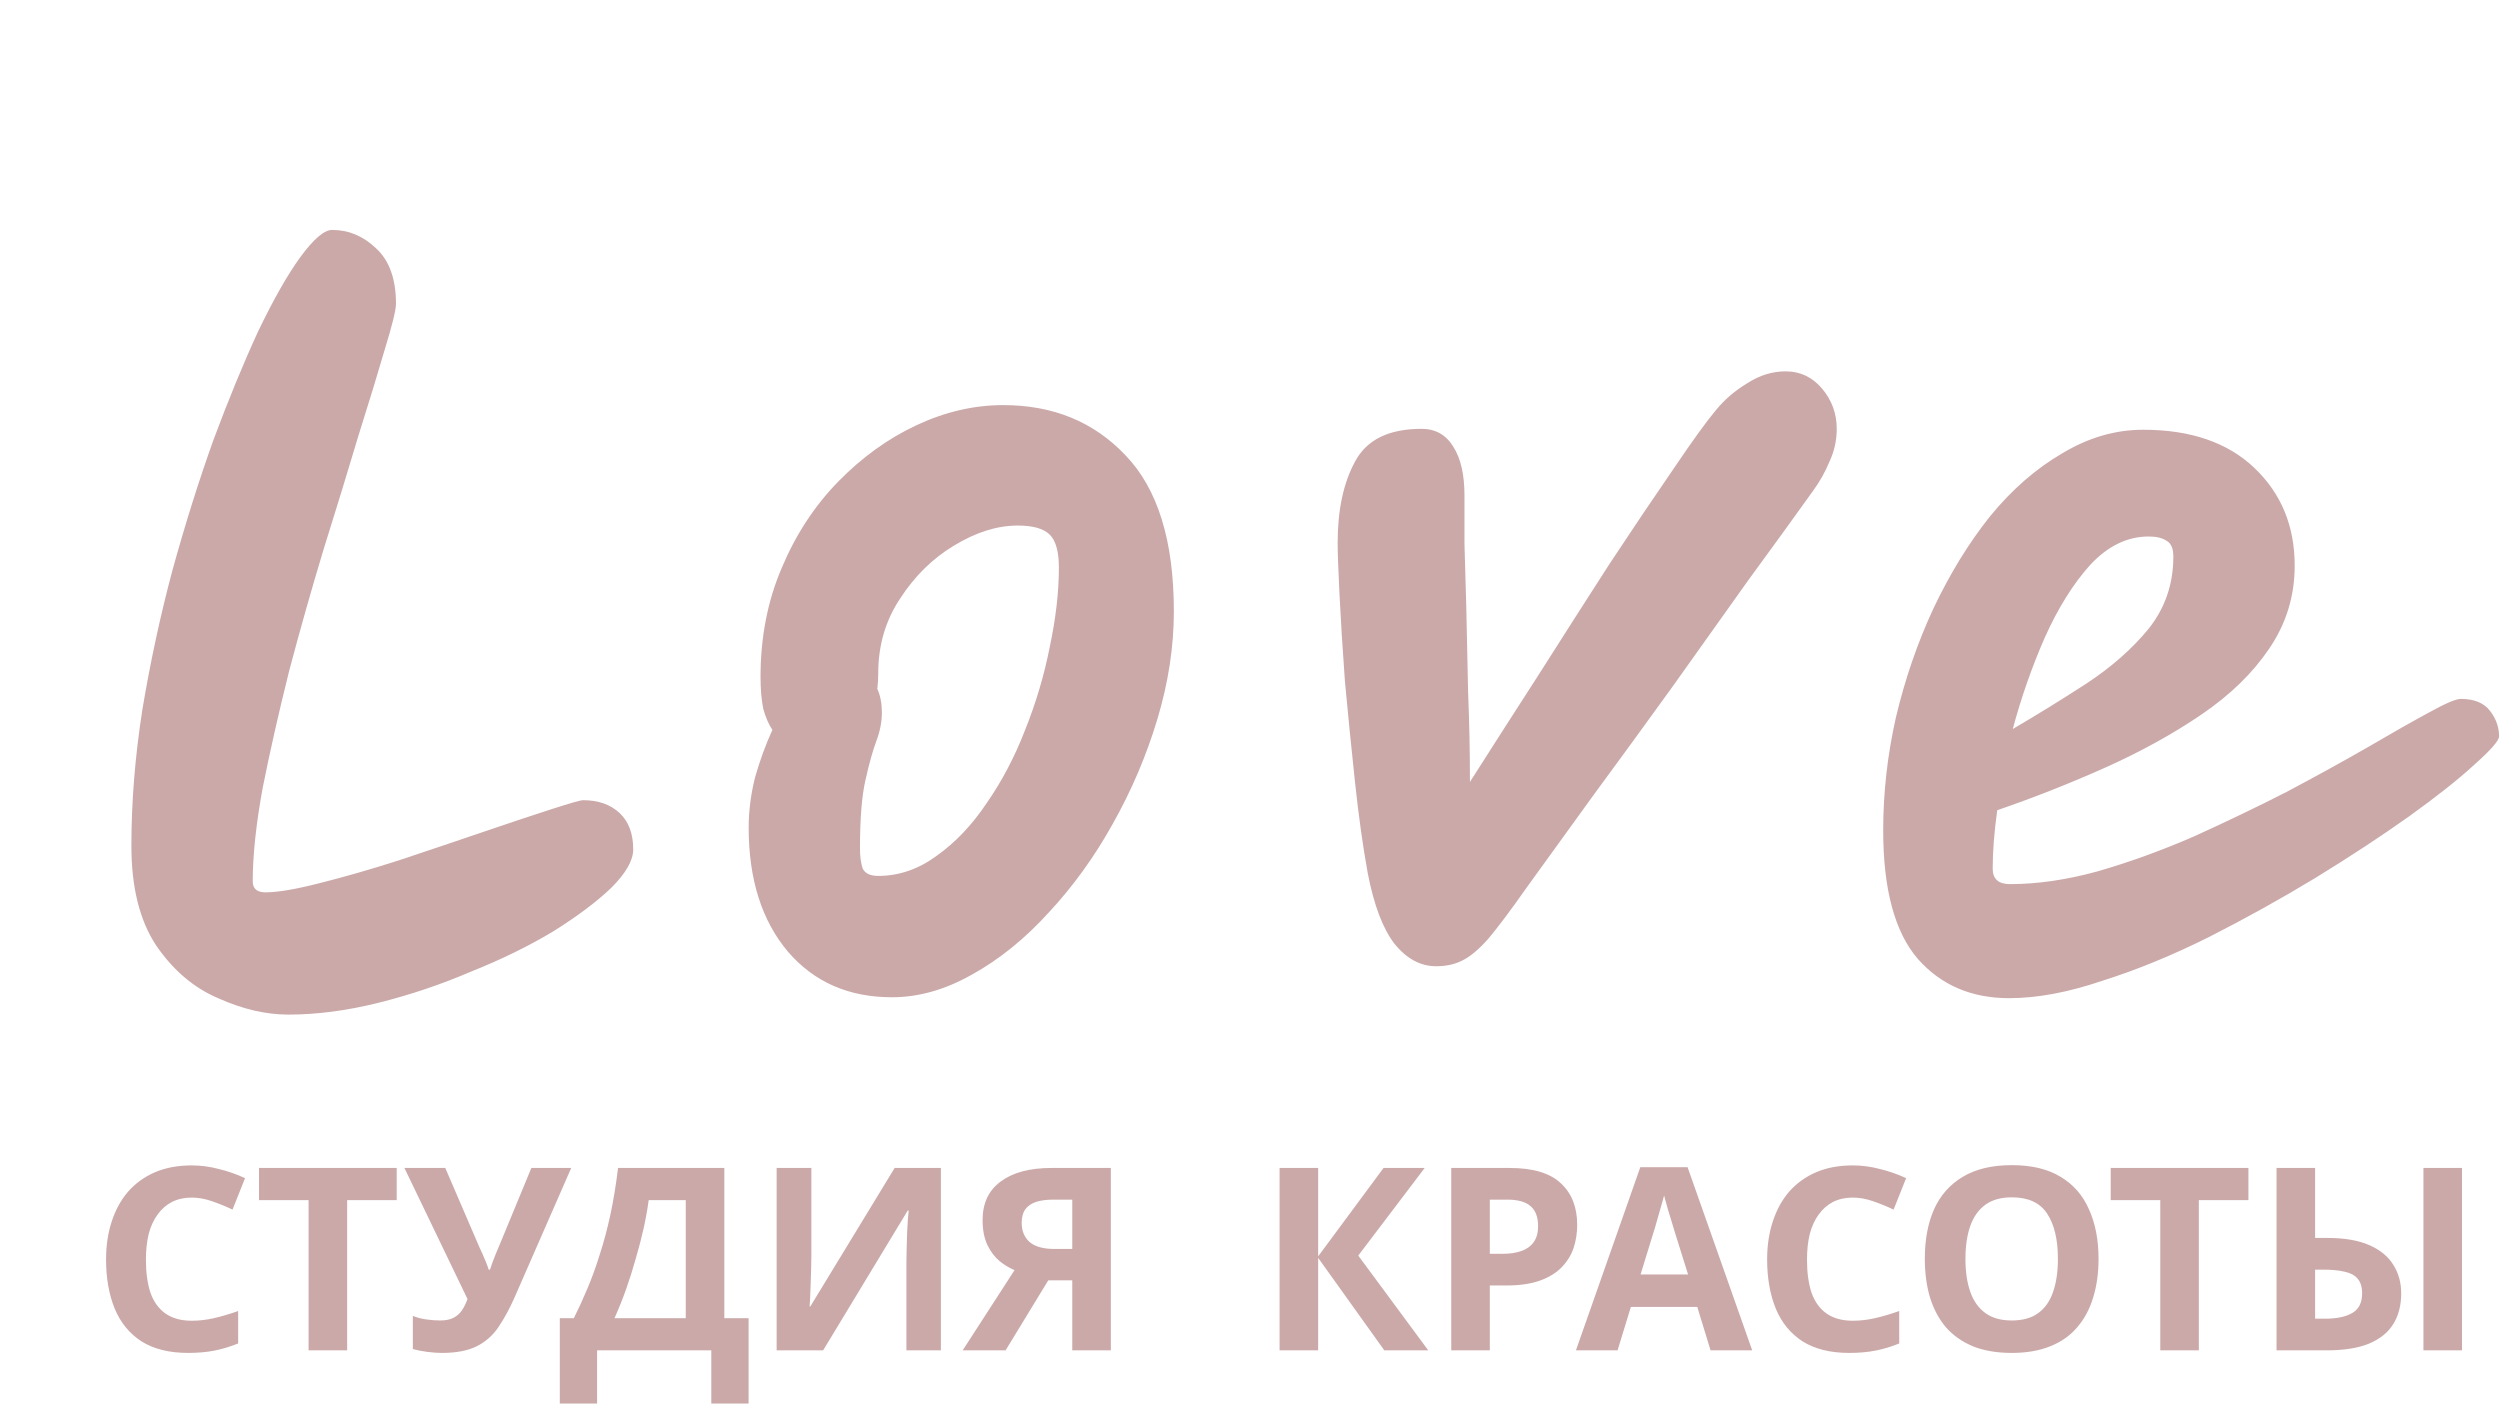 <svg width="137" height="78" viewBox="0 0 137 78" fill="none" xmlns="http://www.w3.org/2000/svg">
<path d="M15.8 55.6C14.567 55.6 13.283 55.3 11.95 54.7C10.617 54.133 9.483 53.167 8.55 51.8C7.65 50.433 7.2 48.617 7.2 46.35C7.2 43.95 7.4 41.467 7.8 38.9C8.233 36.3 8.783 33.75 9.45 31.25C10.15 28.717 10.9 26.333 11.7 24.1C12.533 21.867 13.35 19.883 14.15 18.15C14.983 16.417 15.75 15.067 16.45 14.1C17.183 13.1 17.767 12.6 18.2 12.6C19.1 12.6 19.9 12.933 20.6 13.6C21.333 14.267 21.7 15.283 21.7 16.65C21.7 16.983 21.5 17.8 21.1 19.1C20.733 20.367 20.25 21.95 19.65 23.85C19.083 25.75 18.45 27.817 17.75 30.05C17.083 32.25 16.45 34.483 15.85 36.75C15.283 39.017 14.8 41.15 14.4 43.15C14.033 45.15 13.85 46.867 13.85 48.3C13.85 48.7 14.083 48.9 14.55 48.9C15.217 48.9 16.2 48.733 17.5 48.4C18.833 48.067 20.283 47.65 21.85 47.15C23.45 46.617 24.983 46.1 26.45 45.6C27.917 45.1 29.167 44.683 30.2 44.35C31.233 44.017 31.817 43.85 31.95 43.85C32.783 43.85 33.45 44.083 33.95 44.55C34.45 45.017 34.7 45.683 34.7 46.55C34.7 47.15 34.3 47.85 33.5 48.65C32.7 49.417 31.633 50.217 30.3 51.05C28.967 51.85 27.467 52.583 25.8 53.25C24.167 53.95 22.483 54.517 20.75 54.95C19.017 55.383 17.367 55.6 15.8 55.6ZM48.877 54.65C46.51 54.65 44.61 53.817 43.177 52.15C41.744 50.45 41.027 48.183 41.027 45.35C41.027 44.45 41.144 43.533 41.377 42.6C41.644 41.667 41.96 40.8 42.327 40C42.127 39.7 41.96 39.317 41.827 38.85C41.727 38.35 41.677 37.767 41.677 37.1C41.677 34.933 42.06 32.95 42.827 31.15C43.594 29.317 44.627 27.733 45.927 26.4C47.227 25.067 48.66 24.033 50.227 23.3C51.794 22.567 53.377 22.2 54.977 22.2C57.71 22.2 59.944 23.117 61.677 24.95C63.444 26.783 64.327 29.633 64.327 33.5C64.327 35.433 64.027 37.4 63.427 39.4C62.827 41.4 62.01 43.317 60.977 45.15C59.977 46.95 58.81 48.567 57.477 50C56.177 51.433 54.777 52.567 53.277 53.4C51.81 54.233 50.344 54.65 48.877 54.65ZM48.077 37.75C48.244 38.117 48.327 38.55 48.327 39.05C48.327 39.55 48.227 40.067 48.027 40.6C47.827 41.133 47.627 41.85 47.427 42.75C47.227 43.617 47.127 44.867 47.127 46.5C47.127 46.933 47.177 47.3 47.277 47.6C47.41 47.867 47.694 48 48.127 48C49.26 48 50.327 47.633 51.327 46.9C52.36 46.167 53.277 45.2 54.077 44C54.91 42.8 55.61 41.467 56.177 40C56.777 38.5 57.227 36.983 57.527 35.45C57.86 33.883 58.027 32.433 58.027 31.1C58.027 30.233 57.86 29.633 57.527 29.3C57.194 28.967 56.61 28.8 55.777 28.8C54.644 28.8 53.477 29.167 52.277 29.9C51.11 30.6 50.127 31.567 49.327 32.8C48.527 34 48.127 35.367 48.127 36.9C48.127 37.2 48.11 37.483 48.077 37.75ZM78.703 52.95C77.837 52.95 77.07 52.533 76.403 51.7C75.77 50.867 75.287 49.583 74.953 47.85C74.686 46.383 74.453 44.717 74.253 42.85C74.053 40.983 73.87 39.15 73.703 37.35C73.57 35.517 73.47 33.917 73.403 32.55C73.337 31.183 73.303 30.25 73.303 29.75C73.303 27.95 73.62 26.467 74.253 25.3C74.886 24.1 76.103 23.5 77.903 23.5C78.67 23.5 79.253 23.833 79.653 24.5C80.053 25.133 80.253 26.017 80.253 27.15C80.253 27.85 80.253 28.733 80.253 29.8C80.287 30.833 80.32 32 80.353 33.3C80.386 34.733 80.42 36.283 80.453 37.95C80.52 39.583 80.553 41.217 80.553 42.85C81.72 41.017 82.97 39.067 84.303 37C85.636 34.9 86.936 32.867 88.203 30.9C89.503 28.933 90.67 27.2 91.703 25.7C92.737 24.167 93.52 23.083 94.053 22.45C94.52 21.883 95.087 21.4 95.753 21C96.42 20.567 97.12 20.35 97.853 20.35C98.653 20.35 99.32 20.667 99.853 21.3C100.386 21.933 100.653 22.667 100.653 23.5C100.653 24.133 100.52 24.733 100.253 25.3C100.02 25.867 99.72 26.4 99.353 26.9C98.353 28.3 97.17 29.933 95.803 31.8C94.47 33.667 93.07 35.633 91.603 37.7C90.136 39.733 88.703 41.7 87.303 43.6C85.936 45.5 84.72 47.183 83.653 48.65C82.787 49.883 82.087 50.817 81.553 51.45C81.02 52.05 80.537 52.45 80.103 52.65C79.703 52.85 79.237 52.95 78.703 52.95ZM110.099 54.7C108.032 54.7 106.365 53.983 105.099 52.55C103.832 51.083 103.199 48.733 103.199 45.5C103.199 43.433 103.432 41.367 103.899 39.3C104.399 37.2 105.082 35.217 105.949 33.35C106.849 31.45 107.882 29.767 109.049 28.3C110.249 26.833 111.565 25.683 112.999 24.85C114.432 23.983 115.915 23.55 117.449 23.55C120.049 23.55 122.082 24.25 123.549 25.65C125.015 27.05 125.749 28.833 125.749 31C125.749 32.667 125.282 34.183 124.349 35.55C123.449 36.883 122.215 38.083 120.649 39.15C119.082 40.217 117.332 41.183 115.399 42.05C113.465 42.917 111.482 43.7 109.449 44.4C109.282 45.6 109.199 46.667 109.199 47.6C109.199 48.167 109.515 48.45 110.149 48.45C111.649 48.45 113.249 48.217 114.949 47.75C116.682 47.25 118.432 46.617 120.199 45.85C121.965 45.05 123.665 44.233 125.299 43.4C126.932 42.533 128.415 41.717 129.749 40.95C131.115 40.15 132.232 39.517 133.099 39.05C133.999 38.55 134.582 38.3 134.849 38.3C135.582 38.3 136.115 38.517 136.449 38.95C136.782 39.383 136.949 39.85 136.949 40.35C136.949 40.583 136.499 41.1 135.599 41.9C134.732 42.7 133.532 43.65 131.999 44.75C130.499 45.817 128.799 46.933 126.899 48.1C125.032 49.233 123.082 50.317 121.049 51.35C119.049 52.35 117.099 53.15 115.199 53.75C113.332 54.383 111.632 54.7 110.099 54.7ZM110.299 39.95C111.665 39.15 113.015 38.317 114.349 37.45C115.715 36.55 116.849 35.55 117.749 34.45C118.649 33.317 119.099 32 119.099 30.5C119.099 30.067 118.982 29.783 118.749 29.65C118.515 29.483 118.182 29.4 117.749 29.4C116.582 29.4 115.515 29.917 114.549 30.95C113.615 31.983 112.782 33.317 112.049 34.95C111.349 36.55 110.765 38.217 110.299 39.95Z" fill="#CBA9A9"/>
<path d="M10.502 65.628C10.101 65.628 9.741 65.707 9.424 65.866C9.116 66.025 8.855 66.253 8.64 66.552C8.425 66.841 8.262 67.196 8.15 67.616C8.047 68.036 7.996 68.507 7.996 69.03C7.996 69.739 8.08 70.346 8.248 70.85C8.425 71.345 8.701 71.723 9.074 71.984C9.447 72.245 9.923 72.376 10.502 72.376C10.913 72.376 11.319 72.329 11.72 72.236C12.131 72.143 12.574 72.012 13.05 71.844V73.622C12.611 73.799 12.177 73.93 11.748 74.014C11.319 74.098 10.838 74.14 10.306 74.14C9.279 74.14 8.43 73.93 7.758 73.51C7.095 73.081 6.605 72.483 6.288 71.718C5.971 70.943 5.812 70.043 5.812 69.016C5.812 68.26 5.915 67.569 6.12 66.944C6.325 66.309 6.624 65.763 7.016 65.306C7.417 64.849 7.907 64.494 8.486 64.242C9.074 63.99 9.746 63.864 10.502 63.864C10.997 63.864 11.491 63.929 11.986 64.06C12.49 64.181 12.971 64.349 13.428 64.564L12.742 66.286C12.369 66.109 11.991 65.955 11.608 65.824C11.235 65.693 10.866 65.628 10.502 65.628ZM19.024 74H16.91V65.768H14.194V64.004H21.74V65.768H19.024V74ZM28.209 71.074C27.93 71.709 27.631 72.259 27.314 72.726C27.006 73.183 26.609 73.533 26.123 73.776C25.638 74.019 25.003 74.14 24.22 74.14C23.977 74.14 23.711 74.121 23.422 74.084C23.132 74.047 22.866 73.995 22.623 73.93V72.11C22.848 72.203 23.095 72.269 23.366 72.306C23.636 72.343 23.888 72.362 24.122 72.362C24.43 72.362 24.677 72.311 24.863 72.208C25.059 72.105 25.213 71.965 25.326 71.788C25.447 71.601 25.545 71.401 25.619 71.186L22.162 64.004H24.401L26.264 68.33C26.31 68.423 26.366 68.545 26.431 68.694C26.497 68.843 26.562 68.997 26.628 69.156C26.693 69.315 26.744 69.455 26.782 69.576H26.852C26.889 69.464 26.936 69.329 26.991 69.17C27.057 69.002 27.122 68.834 27.188 68.666C27.262 68.489 27.328 68.335 27.384 68.204L29.119 64.004H31.303L28.209 71.074ZM39.693 64.004V72.236H41.023V76.912H38.979V74H32.721V76.912H30.677V72.236H31.447C31.709 71.713 31.961 71.163 32.203 70.584C32.446 70.005 32.67 69.385 32.875 68.722C33.09 68.059 33.281 67.341 33.449 66.566C33.617 65.782 33.757 64.928 33.869 64.004H39.693ZM35.549 65.768C35.484 66.253 35.391 66.771 35.269 67.322C35.148 67.863 35.003 68.419 34.835 68.988C34.677 69.557 34.499 70.117 34.303 70.668C34.107 71.219 33.897 71.741 33.673 72.236H37.579V65.768H35.549ZM42.559 64.004H44.463V68.834C44.463 69.067 44.458 69.329 44.449 69.618C44.44 69.907 44.43 70.192 44.421 70.472C44.411 70.743 44.402 70.981 44.393 71.186C44.383 71.382 44.374 71.517 44.365 71.592H44.407L49.027 64.004H51.561V74H49.671V69.198C49.671 68.946 49.675 68.671 49.685 68.372C49.694 68.064 49.703 67.77 49.713 67.49C49.731 67.21 49.745 66.967 49.755 66.762C49.773 66.547 49.788 66.407 49.797 66.342H49.741L45.107 74H42.559V64.004ZM57.444 70.164L55.106 74H52.754L55.596 69.604C55.326 69.492 55.055 69.329 54.784 69.114C54.514 68.89 54.29 68.596 54.112 68.232C53.935 67.859 53.846 67.401 53.846 66.86C53.846 65.936 54.178 65.231 54.84 64.746C55.503 64.251 56.432 64.004 57.626 64.004H60.874V74H58.76V70.164H57.444ZM57.71 65.74C57.346 65.74 57.034 65.782 56.772 65.866C56.52 65.95 56.324 66.085 56.184 66.272C56.054 66.459 55.988 66.706 55.988 67.014C55.988 67.453 56.133 67.803 56.422 68.064C56.721 68.316 57.169 68.442 57.766 68.442H58.76V65.74H57.71ZM78.269 74H75.861L72.235 68.932V74H70.121V64.004H72.235V68.848L75.819 64.004H78.073L74.433 68.806L78.269 74ZM82.72 64.004C84.008 64.004 84.946 64.284 85.534 64.844C86.131 65.395 86.43 66.155 86.43 67.126C86.43 67.565 86.364 67.985 86.234 68.386C86.103 68.778 85.884 69.133 85.576 69.45C85.277 69.758 84.88 70.001 84.386 70.178C83.891 70.355 83.28 70.444 82.552 70.444H81.642V74H79.528V64.004H82.72ZM82.608 65.74H81.642V68.708H82.342C82.743 68.708 83.088 68.657 83.378 68.554C83.667 68.451 83.891 68.288 84.05 68.064C84.208 67.84 84.288 67.551 84.288 67.196C84.288 66.701 84.152 66.337 83.882 66.104C83.611 65.861 83.186 65.74 82.608 65.74ZM93.739 74L93.011 71.62H89.371L88.643 74H86.361L89.889 63.962H92.479L96.021 74H93.739ZM91.779 67.518C91.733 67.359 91.672 67.159 91.597 66.916C91.523 66.673 91.448 66.426 91.373 66.174C91.299 65.922 91.238 65.703 91.191 65.516C91.145 65.703 91.079 65.936 90.995 66.216C90.921 66.487 90.846 66.748 90.771 67C90.706 67.243 90.655 67.415 90.617 67.518L89.903 69.842H92.507L91.779 67.518ZM101.529 65.628C101.128 65.628 100.769 65.707 100.451 65.866C100.143 66.025 99.882 66.253 99.667 66.552C99.453 66.841 99.289 67.196 99.177 67.616C99.075 68.036 99.023 68.507 99.023 69.03C99.023 69.739 99.107 70.346 99.275 70.85C99.453 71.345 99.728 71.723 100.101 71.984C100.475 72.245 100.951 72.376 101.529 72.376C101.94 72.376 102.346 72.329 102.747 72.236C103.158 72.143 103.601 72.012 104.077 71.844V73.622C103.639 73.799 103.205 73.93 102.775 74.014C102.346 74.098 101.865 74.14 101.333 74.14C100.307 74.14 99.457 73.93 98.785 73.51C98.123 73.081 97.633 72.483 97.315 71.718C96.998 70.943 96.839 70.043 96.839 69.016C96.839 68.26 96.942 67.569 97.147 66.944C97.353 66.309 97.651 65.763 98.043 65.306C98.445 64.849 98.935 64.494 99.513 64.242C100.101 63.99 100.773 63.864 101.529 63.864C102.024 63.864 102.519 63.929 103.013 64.06C103.517 64.181 103.998 64.349 104.455 64.564L103.769 66.286C103.396 66.109 103.018 65.955 102.635 65.824C102.262 65.693 101.893 65.628 101.529 65.628ZM115 68.988C115 69.763 114.902 70.467 114.706 71.102C114.519 71.727 114.23 72.269 113.838 72.726C113.455 73.183 112.961 73.533 112.354 73.776C111.757 74.019 111.052 74.14 110.24 74.14C109.428 74.14 108.719 74.019 108.112 73.776C107.515 73.524 107.02 73.174 106.628 72.726C106.245 72.269 105.956 71.723 105.76 71.088C105.573 70.453 105.48 69.749 105.48 68.974C105.48 67.938 105.648 67.037 105.984 66.272C106.329 65.507 106.852 64.914 107.552 64.494C108.261 64.065 109.162 63.85 110.254 63.85C111.337 63.85 112.228 64.065 112.928 64.494C113.628 64.914 114.146 65.511 114.482 66.286C114.827 67.051 115 67.952 115 68.988ZM107.706 68.988C107.706 69.688 107.795 70.29 107.972 70.794C108.149 71.298 108.425 71.685 108.798 71.956C109.171 72.227 109.652 72.362 110.24 72.362C110.847 72.362 111.332 72.227 111.696 71.956C112.069 71.685 112.34 71.298 112.508 70.794C112.685 70.29 112.774 69.688 112.774 68.988C112.774 67.933 112.578 67.107 112.186 66.51C111.794 65.913 111.15 65.614 110.254 65.614C109.657 65.614 109.171 65.749 108.798 66.02C108.425 66.291 108.149 66.678 107.972 67.182C107.795 67.686 107.706 68.288 107.706 68.988ZM120.497 74H118.383V65.768H115.667V64.004H123.213V65.768H120.497V74ZM124.754 74V64.004H126.868V67.84H127.554C128.478 67.84 129.239 67.971 129.836 68.232C130.433 68.493 130.872 68.853 131.152 69.31C131.441 69.767 131.586 70.29 131.586 70.878C131.586 71.531 131.441 72.091 131.152 72.558C130.863 73.025 130.415 73.384 129.808 73.636C129.211 73.879 128.436 74 127.484 74H124.754ZM127.428 72.264C128.053 72.264 128.543 72.161 128.898 71.956C129.262 71.751 129.444 71.391 129.444 70.878C129.444 70.523 129.36 70.253 129.192 70.066C129.033 69.879 128.795 69.753 128.478 69.688C128.161 69.613 127.778 69.576 127.33 69.576H126.868V72.264H127.428ZM132.804 74V64.004H134.918V74H132.804Z" fill="#CBA9A9"/>
</svg>
